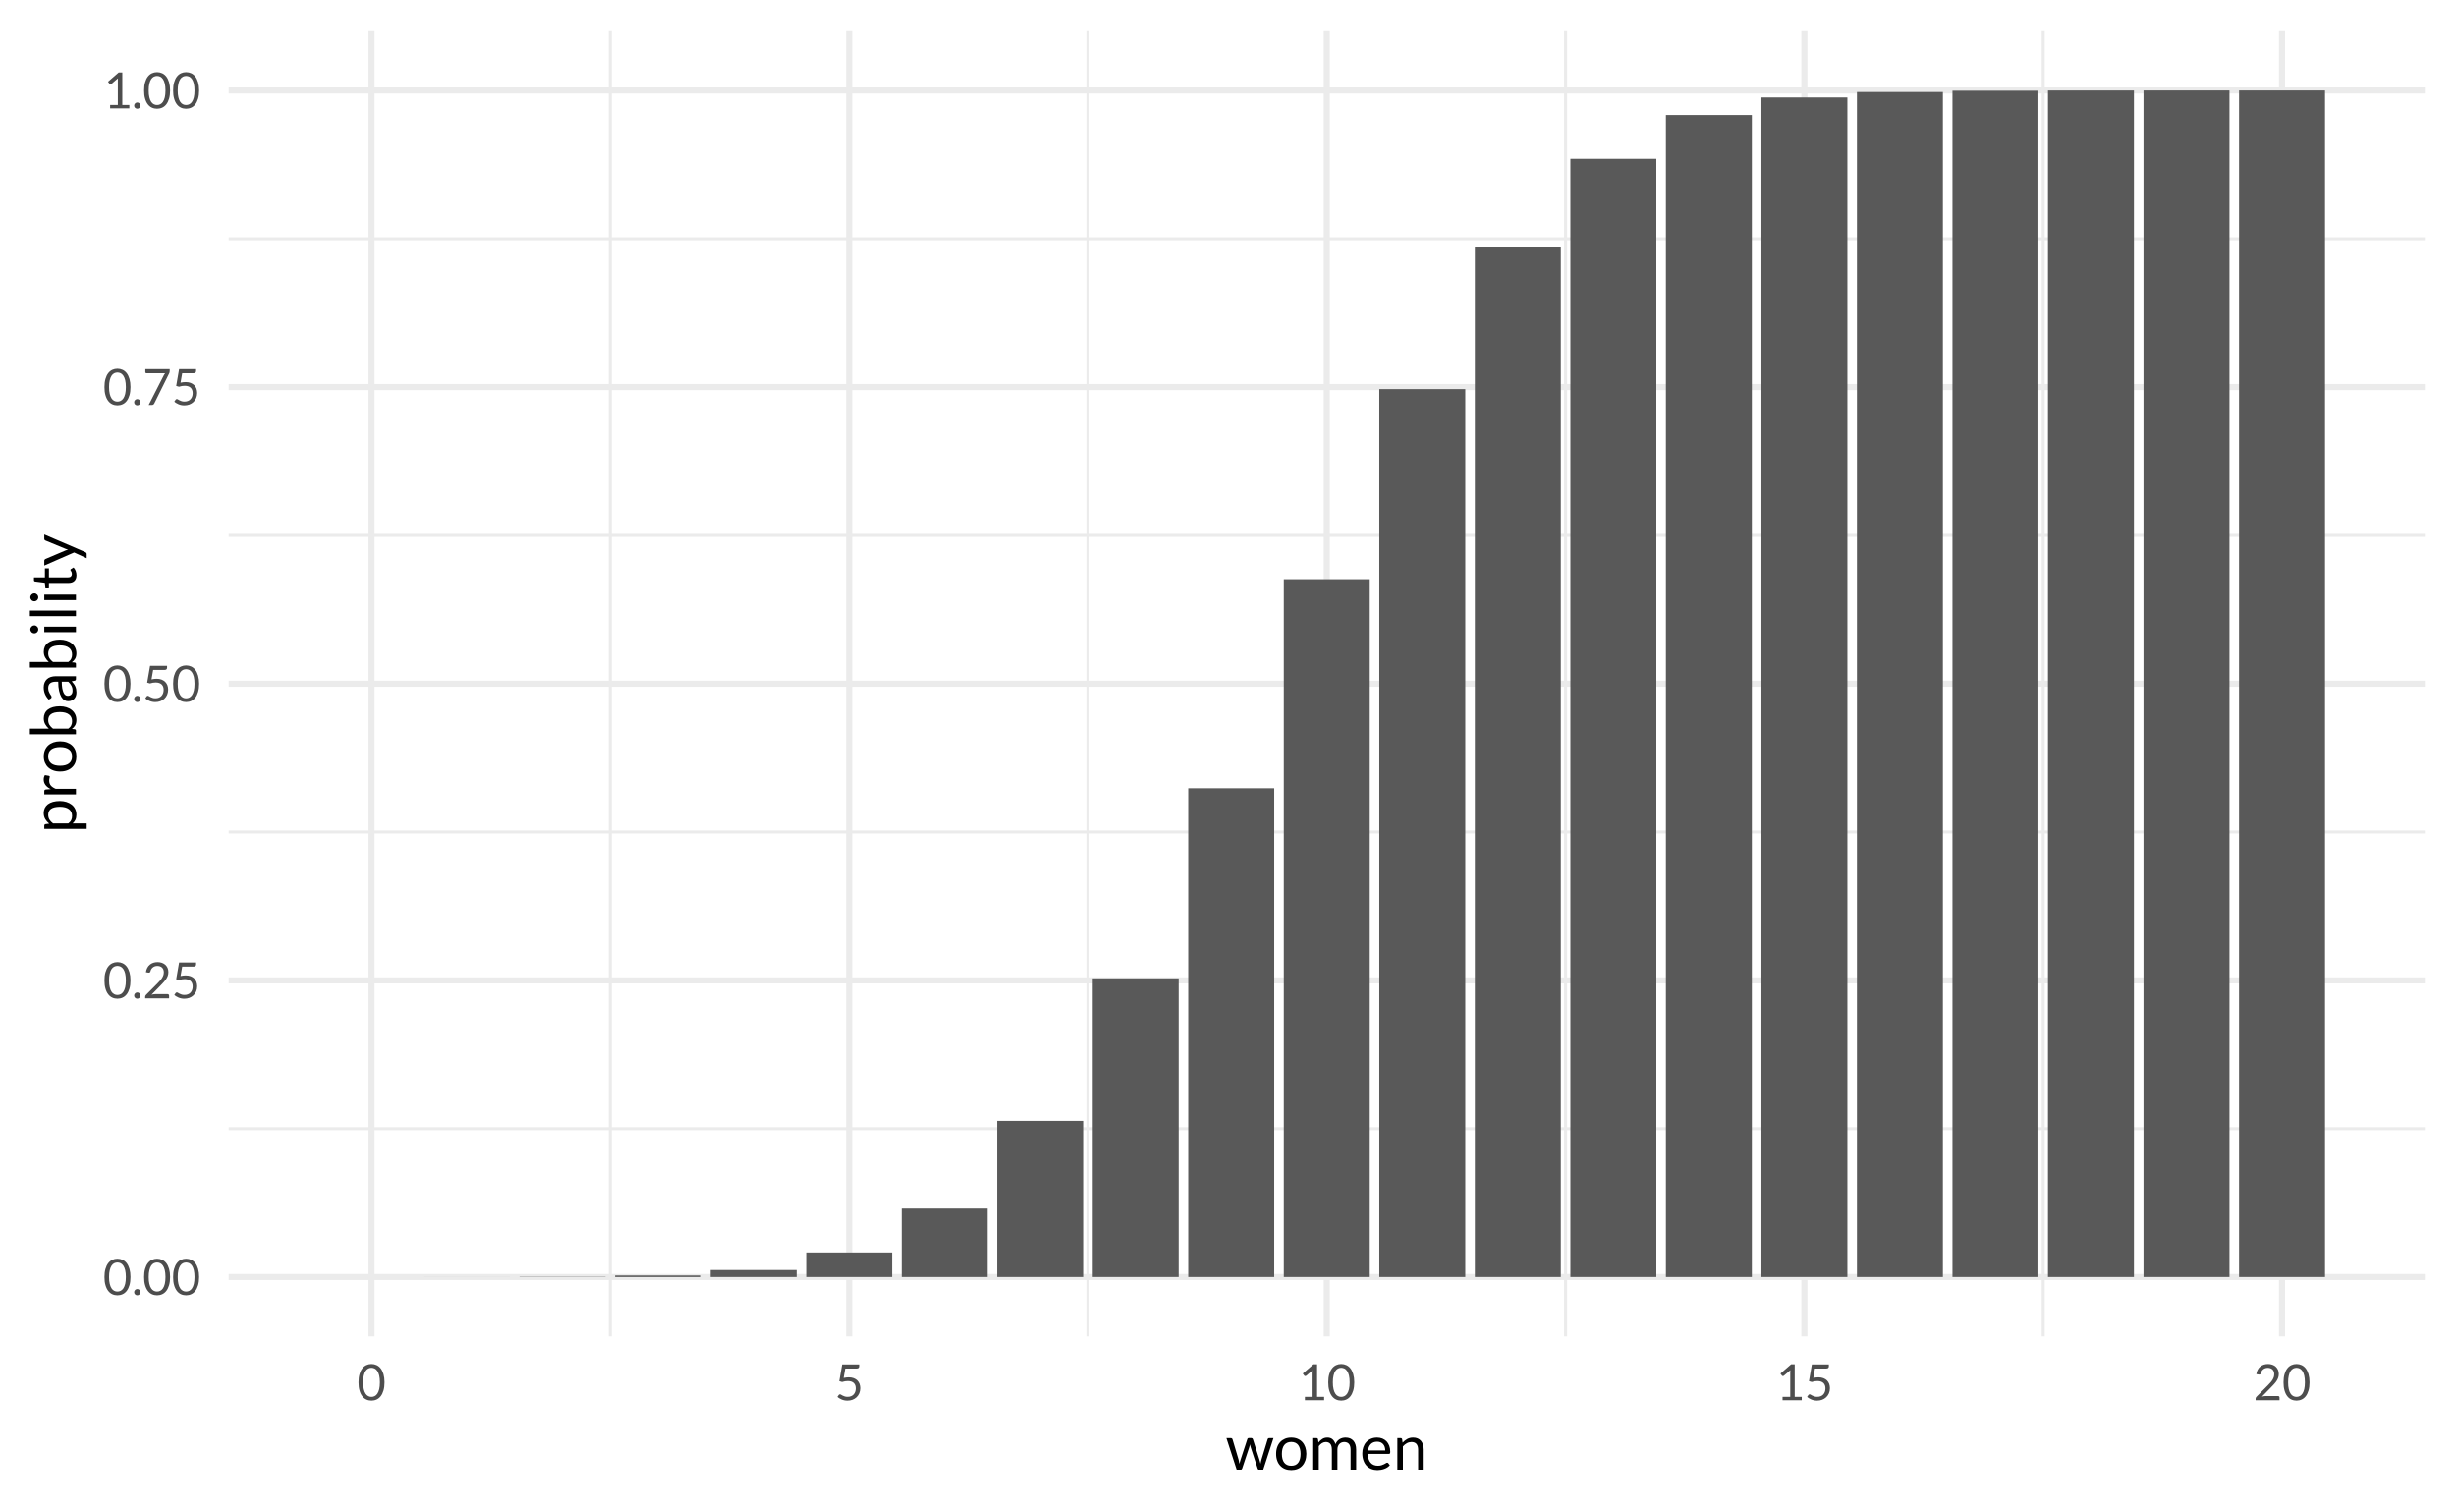 <?xml version="1.0" encoding="UTF-8"?>
<svg xmlns="http://www.w3.org/2000/svg" xmlns:xlink="http://www.w3.org/1999/xlink" width="432pt" height="266pt" viewBox="0 0 432 266" version="1.1">
<defs>
<g>
<symbol overflow="visible" id="glyph0-0">
<path style="stroke:none;" d="M 1.102 -5.02 C 1.172 -5.082 1.25 -5.141 1.336 -5.199 C 1.418 -5.254 1.508 -5.305 1.609 -5.348 C 1.707 -5.387 1.816 -5.422 1.934 -5.449 C 2.051 -5.473 2.176 -5.484 2.309 -5.488 C 2.492 -5.484 2.66 -5.457 2.812 -5.41 C 2.961 -5.355 3.09 -5.285 3.199 -5.191 C 3.309 -5.098 3.391 -4.984 3.453 -4.852 C 3.508 -4.719 3.539 -4.57 3.543 -4.406 C 3.539 -4.242 3.516 -4.102 3.477 -3.984 C 3.43 -3.867 3.375 -3.766 3.309 -3.68 C 3.242 -3.594 3.168 -3.52 3.09 -3.457 C 3.008 -3.395 2.934 -3.332 2.867 -3.277 C 2.793 -3.219 2.734 -3.164 2.684 -3.113 C 2.633 -3.055 2.602 -2.996 2.59 -2.93 L 2.516 -2.469 L 1.98 -2.469 L 1.926 -2.984 C 1.914 -3.078 1.926 -3.164 1.965 -3.242 C 2 -3.312 2.055 -3.383 2.121 -3.449 C 2.188 -3.512 2.262 -3.574 2.344 -3.633 C 2.422 -3.691 2.496 -3.754 2.57 -3.824 C 2.637 -3.891 2.695 -3.965 2.746 -4.051 C 2.789 -4.133 2.812 -4.234 2.816 -4.355 C 2.812 -4.504 2.758 -4.625 2.656 -4.711 C 2.547 -4.797 2.41 -4.84 2.242 -4.844 C 2.121 -4.84 2.02 -4.828 1.938 -4.805 C 1.855 -4.777 1.785 -4.746 1.727 -4.715 C 1.668 -4.68 1.617 -4.652 1.578 -4.629 C 1.535 -4.602 1.5 -4.586 1.469 -4.59 C 1.395 -4.586 1.34 -4.621 1.309 -4.688 Z M 1.742 -1.285 C 1.738 -1.418 1.785 -1.535 1.879 -1.633 C 1.969 -1.723 2.086 -1.77 2.227 -1.773 C 2.289 -1.77 2.348 -1.758 2.41 -1.734 C 2.465 -1.711 2.516 -1.676 2.562 -1.633 C 2.602 -1.586 2.637 -1.535 2.664 -1.477 C 2.688 -1.414 2.699 -1.348 2.703 -1.285 C 2.699 -1.215 2.688 -1.152 2.664 -1.094 C 2.637 -1.035 2.602 -0.984 2.562 -0.941 C 2.516 -0.895 2.465 -0.859 2.41 -0.836 C 2.348 -0.809 2.289 -0.797 2.227 -0.801 C 2.086 -0.797 1.969 -0.844 1.879 -0.938 C 1.785 -1.031 1.738 -1.145 1.742 -1.285 Z M 0.199 -6.305 L 4.484 -6.305 L 4.484 0 L 0.199 0 Z M 0.418 -0.238 L 4.234 -0.238 L 4.234 -6.062 L 0.418 -6.062 Z M 0.418 -0.238 "/>
</symbol>
<symbol overflow="visible" id="glyph0-1">
<path style="stroke:none;" d="M 4.84 -3.152 C 4.84 -2.598 4.777 -2.117 4.66 -1.719 C 4.539 -1.312 4.379 -0.98 4.176 -0.715 C 3.969 -0.449 3.727 -0.25 3.445 -0.125 C 3.164 0.004 2.863 0.062 2.547 0.066 C 2.223 0.062 1.922 0.004 1.645 -0.125 C 1.367 -0.25 1.125 -0.449 0.922 -0.715 C 0.715 -0.98 0.555 -1.312 0.441 -1.719 C 0.32 -2.117 0.262 -2.598 0.266 -3.152 C 0.262 -3.699 0.32 -4.176 0.441 -4.582 C 0.555 -4.988 0.715 -5.324 0.922 -5.59 C 1.125 -5.855 1.367 -6.051 1.645 -6.18 C 1.922 -6.309 2.223 -6.375 2.547 -6.375 C 2.863 -6.375 3.164 -6.309 3.445 -6.18 C 3.727 -6.051 3.969 -5.855 4.176 -5.59 C 4.379 -5.324 4.539 -4.988 4.66 -4.582 C 4.777 -4.176 4.84 -3.699 4.84 -3.152 Z M 4.027 -3.152 C 4.023 -3.629 3.984 -4.031 3.906 -4.359 C 3.824 -4.688 3.715 -4.949 3.578 -5.152 C 3.441 -5.348 3.285 -5.492 3.105 -5.582 C 2.926 -5.664 2.738 -5.707 2.547 -5.711 C 2.352 -5.707 2.164 -5.664 1.988 -5.582 C 1.805 -5.492 1.648 -5.348 1.516 -5.152 C 1.379 -4.949 1.273 -4.688 1.195 -4.359 C 1.113 -4.031 1.07 -3.629 1.074 -3.152 C 1.07 -2.668 1.113 -2.262 1.195 -1.941 C 1.273 -1.613 1.379 -1.352 1.516 -1.152 C 1.648 -0.953 1.805 -0.809 1.988 -0.723 C 2.164 -0.633 2.352 -0.59 2.547 -0.594 C 2.738 -0.59 2.926 -0.633 3.105 -0.723 C 3.285 -0.809 3.441 -0.953 3.578 -1.152 C 3.715 -1.352 3.824 -1.613 3.906 -1.941 C 3.984 -2.262 4.023 -2.668 4.027 -3.152 Z M 4.027 -3.152 "/>
</symbol>
<symbol overflow="visible" id="glyph0-2">
<path style="stroke:none;" d="M 0.387 -0.484 C 0.387 -0.559 0.398 -0.629 0.43 -0.699 C 0.453 -0.762 0.492 -0.82 0.543 -0.875 C 0.59 -0.922 0.648 -0.961 0.719 -0.992 C 0.785 -1.02 0.855 -1.035 0.934 -1.039 C 1.004 -1.035 1.078 -1.02 1.148 -0.992 C 1.215 -0.961 1.273 -0.922 1.324 -0.875 C 1.371 -0.82 1.41 -0.762 1.441 -0.699 C 1.469 -0.629 1.48 -0.559 1.484 -0.484 C 1.48 -0.402 1.469 -0.328 1.441 -0.266 C 1.41 -0.195 1.371 -0.141 1.324 -0.094 C 1.273 -0.043 1.215 -0.004 1.148 0.023 C 1.078 0.051 1.004 0.062 0.934 0.066 C 0.855 0.062 0.785 0.051 0.719 0.023 C 0.648 -0.004 0.59 -0.043 0.543 -0.094 C 0.492 -0.141 0.453 -0.195 0.43 -0.266 C 0.398 -0.328 0.387 -0.402 0.387 -0.484 Z M 0.387 -0.484 "/>
</symbol>
<symbol overflow="visible" id="glyph0-3">
<path style="stroke:none;" d="M 2.645 -6.375 C 2.906 -6.375 3.156 -6.332 3.391 -6.254 C 3.621 -6.172 3.82 -6.059 3.992 -5.91 C 4.156 -5.758 4.289 -5.574 4.391 -5.359 C 4.484 -5.141 4.535 -4.895 4.535 -4.621 C 4.535 -4.383 4.5 -4.164 4.43 -3.969 C 4.359 -3.766 4.262 -3.574 4.145 -3.395 C 4.02 -3.207 3.883 -3.031 3.727 -2.863 C 3.57 -2.688 3.402 -2.512 3.23 -2.336 L 1.57 -0.637 C 1.688 -0.668 1.805 -0.695 1.926 -0.715 C 2.047 -0.73 2.164 -0.738 2.273 -0.742 L 4.387 -0.742 C 4.469 -0.738 4.535 -0.715 4.59 -0.668 C 4.637 -0.617 4.664 -0.551 4.664 -0.477 L 4.664 0 L 0.457 0 L 0.457 -0.27 C 0.457 -0.324 0.465 -0.379 0.488 -0.438 C 0.508 -0.496 0.547 -0.551 0.598 -0.602 L 2.617 -2.633 C 2.781 -2.797 2.934 -2.961 3.074 -3.121 C 3.211 -3.273 3.328 -3.43 3.43 -3.594 C 3.523 -3.75 3.602 -3.91 3.656 -4.074 C 3.707 -4.234 3.73 -4.41 3.734 -4.598 C 3.73 -4.781 3.703 -4.941 3.645 -5.082 C 3.586 -5.219 3.504 -5.336 3.402 -5.43 C 3.297 -5.52 3.176 -5.586 3.043 -5.633 C 2.902 -5.676 2.758 -5.699 2.602 -5.703 C 2.441 -5.699 2.293 -5.676 2.16 -5.633 C 2.023 -5.582 1.902 -5.52 1.801 -5.438 C 1.691 -5.352 1.605 -5.25 1.535 -5.141 C 1.465 -5.023 1.414 -4.898 1.387 -4.762 C 1.359 -4.672 1.324 -4.609 1.281 -4.574 C 1.23 -4.535 1.168 -4.516 1.094 -4.52 C 1.078 -4.516 1.062 -4.516 1.047 -4.52 C 1.027 -4.52 1.012 -4.523 0.996 -4.527 L 0.586 -4.598 C 0.625 -4.883 0.703 -5.137 0.824 -5.359 C 0.938 -5.582 1.086 -5.77 1.27 -5.918 C 1.445 -6.066 1.652 -6.18 1.887 -6.258 C 2.121 -6.336 2.371 -6.375 2.645 -6.375 Z M 2.645 -6.375 "/>
</symbol>
<symbol overflow="visible" id="glyph0-4">
<path style="stroke:none;" d="M 4.305 -5.961 C 4.301 -5.844 4.266 -5.754 4.199 -5.684 C 4.125 -5.613 4.004 -5.578 3.84 -5.578 L 1.859 -5.578 L 1.57 -3.926 C 1.898 -3.996 2.199 -4.031 2.48 -4.031 C 2.805 -4.031 3.094 -3.98 3.348 -3.883 C 3.598 -3.785 3.809 -3.652 3.98 -3.484 C 4.148 -3.312 4.277 -3.113 4.367 -2.883 C 4.449 -2.648 4.492 -2.395 4.496 -2.125 C 4.492 -1.789 4.434 -1.488 4.32 -1.219 C 4.199 -0.945 4.039 -0.711 3.836 -0.523 C 3.629 -0.328 3.391 -0.184 3.117 -0.082 C 2.844 0.02 2.547 0.07 2.227 0.07 C 2.039 0.07 1.859 0.051 1.691 0.016 C 1.52 -0.02 1.363 -0.066 1.219 -0.129 C 1.07 -0.191 0.934 -0.262 0.809 -0.34 C 0.684 -0.418 0.57 -0.5 0.477 -0.594 L 0.711 -0.93 C 0.762 -1.004 0.836 -1.043 0.926 -1.043 C 0.98 -1.043 1.043 -1.02 1.117 -0.973 C 1.191 -0.926 1.281 -0.875 1.387 -0.82 C 1.492 -0.766 1.617 -0.715 1.762 -0.668 C 1.902 -0.621 2.07 -0.598 2.27 -0.602 C 2.488 -0.598 2.688 -0.633 2.863 -0.707 C 3.039 -0.773 3.191 -0.875 3.316 -1.008 C 3.441 -1.141 3.535 -1.297 3.602 -1.477 C 3.668 -1.656 3.703 -1.859 3.703 -2.09 C 3.703 -2.285 3.672 -2.461 3.617 -2.621 C 3.555 -2.777 3.469 -2.914 3.359 -3.027 C 3.242 -3.137 3.098 -3.223 2.926 -3.285 C 2.75 -3.344 2.551 -3.375 2.32 -3.379 C 2.16 -3.375 1.992 -3.363 1.824 -3.34 C 1.652 -3.312 1.477 -3.27 1.297 -3.211 L 0.805 -3.355 L 1.316 -6.305 L 4.305 -6.305 Z M 4.305 -5.961 "/>
</symbol>
<symbol overflow="visible" id="glyph0-5">
<path style="stroke:none;" d="M 4.77 -6.305 L 4.77 -5.953 C 4.77 -5.852 4.758 -5.77 4.734 -5.707 C 4.711 -5.641 4.688 -5.586 4.668 -5.543 L 2.059 -0.277 C 2.02 -0.199 1.969 -0.137 1.902 -0.082 C 1.832 -0.027 1.742 0 1.629 0 L 1.07 0 L 3.719 -5.199 C 3.754 -5.27 3.793 -5.34 3.832 -5.402 C 3.871 -5.465 3.914 -5.523 3.969 -5.578 L 0.676 -5.578 C 0.621 -5.578 0.578 -5.598 0.543 -5.637 C 0.5 -5.676 0.48 -5.719 0.484 -5.773 L 0.484 -6.305 Z M 4.77 -6.305 "/>
</symbol>
<symbol overflow="visible" id="glyph0-6">
<path style="stroke:none;" d="M 1.262 -0.598 L 2.617 -0.598 L 2.617 -4.898 C 2.613 -5.023 2.617 -5.152 2.633 -5.289 L 1.504 -4.324 C 1.473 -4.301 1.441 -4.281 1.414 -4.273 C 1.383 -4.258 1.355 -4.254 1.332 -4.258 C 1.285 -4.254 1.246 -4.262 1.211 -4.285 C 1.176 -4.301 1.152 -4.324 1.137 -4.355 L 0.891 -4.695 L 2.762 -6.32 L 3.402 -6.32 L 3.402 -0.598 L 4.641 -0.598 L 4.641 0 L 1.262 0 Z M 1.262 -0.598 "/>
</symbol>
<symbol overflow="visible" id="glyph1-0">
<path style="stroke:none;" d="M 1.375 -6.277 C 1.465 -6.355 1.562 -6.43 1.668 -6.5 C 1.77 -6.566 1.883 -6.629 2.012 -6.684 C 2.133 -6.734 2.27 -6.777 2.414 -6.812 C 2.559 -6.84 2.715 -6.855 2.887 -6.859 C 3.117 -6.855 3.328 -6.824 3.516 -6.762 C 3.703 -6.695 3.863 -6.602 4 -6.488 C 4.133 -6.367 4.238 -6.227 4.312 -6.062 C 4.387 -5.895 4.422 -5.707 4.426 -5.504 C 4.422 -5.301 4.395 -5.129 4.344 -4.98 C 4.285 -4.832 4.219 -4.703 4.137 -4.598 C 4.055 -4.488 3.965 -4.395 3.867 -4.32 C 3.766 -4.238 3.672 -4.164 3.586 -4.098 C 3.496 -4.023 3.418 -3.957 3.355 -3.891 C 3.289 -3.82 3.25 -3.742 3.238 -3.664 L 3.145 -3.086 L 2.477 -3.086 L 2.41 -3.73 C 2.391 -3.852 2.406 -3.961 2.457 -4.055 C 2.504 -4.148 2.57 -4.234 2.652 -4.312 C 2.734 -4.391 2.824 -4.465 2.926 -4.543 C 3.023 -4.613 3.121 -4.691 3.211 -4.777 C 3.297 -4.859 3.367 -4.957 3.43 -5.066 C 3.484 -5.172 3.516 -5.297 3.52 -5.445 C 3.516 -5.629 3.449 -5.777 3.316 -5.891 C 3.184 -5.996 3.012 -6.051 2.805 -6.055 C 2.652 -6.051 2.527 -6.035 2.426 -6.004 C 2.324 -5.969 2.234 -5.934 2.16 -5.895 C 2.086 -5.855 2.023 -5.816 1.973 -5.785 C 1.922 -5.75 1.875 -5.734 1.836 -5.738 C 1.742 -5.734 1.676 -5.777 1.633 -5.859 Z M 2.18 -1.605 C 2.18 -1.777 2.234 -1.922 2.348 -2.039 C 2.461 -2.156 2.605 -2.215 2.781 -2.215 C 2.859 -2.215 2.938 -2.199 3.012 -2.168 C 3.086 -2.137 3.148 -2.094 3.203 -2.039 C 3.254 -1.984 3.297 -1.918 3.332 -1.844 C 3.359 -1.77 3.375 -1.691 3.379 -1.605 C 3.375 -1.52 3.359 -1.438 3.332 -1.367 C 3.297 -1.289 3.254 -1.227 3.203 -1.176 C 3.148 -1.117 3.086 -1.074 3.012 -1.047 C 2.938 -1.012 2.859 -0.996 2.781 -1 C 2.605 -0.996 2.461 -1.055 2.348 -1.172 C 2.234 -1.289 2.18 -1.434 2.18 -1.605 Z M 0.246 -7.883 L 5.605 -7.883 L 5.605 0 L 0.246 0 Z M 0.523 -0.297 L 5.289 -0.297 L 5.289 -7.578 L 0.523 -7.578 Z M 0.523 -0.297 "/>
</symbol>
<symbol overflow="visible" id="glyph1-1">
<path style="stroke:none;" d="M 0.078 -5.57 L 0.848 -5.57 C 0.926 -5.566 0.992 -5.547 1.043 -5.508 C 1.094 -5.469 1.129 -5.422 1.148 -5.367 L 2.215 -1.781 C 2.246 -1.648 2.273 -1.52 2.297 -1.398 C 2.32 -1.273 2.34 -1.148 2.363 -1.027 C 2.391 -1.148 2.426 -1.273 2.465 -1.398 C 2.5 -1.52 2.539 -1.648 2.578 -1.781 L 3.758 -5.391 C 3.773 -5.445 3.805 -5.488 3.852 -5.527 C 3.895 -5.559 3.953 -5.578 4.027 -5.582 L 4.449 -5.582 C 4.52 -5.578 4.582 -5.559 4.629 -5.527 C 4.676 -5.488 4.707 -5.445 4.73 -5.391 L 5.879 -1.781 C 5.918 -1.652 5.957 -1.523 5.988 -1.402 C 6.02 -1.273 6.047 -1.152 6.078 -1.035 C 6.094 -1.152 6.117 -1.277 6.148 -1.414 C 6.172 -1.543 6.203 -1.668 6.242 -1.781 L 7.332 -5.367 C 7.348 -5.426 7.383 -5.473 7.434 -5.512 C 7.484 -5.547 7.547 -5.566 7.617 -5.57 L 8.355 -5.57 L 6.551 0 L 5.773 0 C 5.676 0 5.613 -0.062 5.578 -0.188 L 4.344 -3.965 C 4.312 -4.047 4.289 -4.133 4.273 -4.223 C 4.25 -4.305 4.234 -4.391 4.219 -4.477 C 4.199 -4.391 4.18 -4.305 4.164 -4.219 C 4.145 -4.129 4.121 -4.043 4.094 -3.961 L 2.844 -0.188 C 2.797 -0.062 2.723 0 2.617 0 L 1.883 0 Z M 0.078 -5.57 "/>
</symbol>
<symbol overflow="visible" id="glyph1-2">
<path style="stroke:none;" d="M 3.059 -5.66 C 3.465 -5.66 3.832 -5.59 4.16 -5.457 C 4.488 -5.316 4.766 -5.125 4.996 -4.879 C 5.223 -4.625 5.398 -4.324 5.523 -3.973 C 5.645 -3.617 5.707 -3.223 5.711 -2.789 C 5.707 -2.348 5.645 -1.949 5.523 -1.602 C 5.398 -1.246 5.223 -0.945 4.996 -0.699 C 4.766 -0.445 4.488 -0.254 4.16 -0.121 C 3.832 0.012 3.465 0.074 3.059 0.078 C 2.652 0.074 2.285 0.012 1.957 -0.121 C 1.629 -0.254 1.348 -0.445 1.117 -0.699 C 0.883 -0.945 0.703 -1.246 0.582 -1.602 C 0.453 -1.949 0.391 -2.348 0.395 -2.789 C 0.391 -3.223 0.453 -3.617 0.582 -3.973 C 0.703 -4.324 0.883 -4.625 1.117 -4.879 C 1.348 -5.125 1.629 -5.316 1.957 -5.457 C 2.285 -5.59 2.652 -5.66 3.059 -5.66 Z M 3.059 -0.688 C 3.605 -0.684 4.016 -0.867 4.289 -1.238 C 4.559 -1.605 4.691 -2.121 4.695 -2.781 C 4.691 -3.441 4.559 -3.957 4.289 -4.332 C 4.016 -4.699 3.605 -4.887 3.059 -4.891 C 2.777 -4.887 2.535 -4.84 2.332 -4.746 C 2.125 -4.648 1.953 -4.508 1.816 -4.332 C 1.68 -4.152 1.574 -3.934 1.508 -3.672 C 1.438 -3.406 1.406 -3.109 1.406 -2.781 C 1.406 -2.449 1.438 -2.156 1.508 -1.898 C 1.574 -1.637 1.68 -1.414 1.816 -1.238 C 1.953 -1.059 2.125 -0.922 2.332 -0.828 C 2.535 -0.73 2.777 -0.684 3.059 -0.688 Z M 3.059 -0.688 "/>
</symbol>
<symbol overflow="visible" id="glyph1-3">
<path style="stroke:none;" d="M 0.805 0 L 0.805 -5.57 L 1.387 -5.57 C 1.523 -5.566 1.609 -5.5 1.648 -5.367 L 1.723 -4.797 C 1.926 -5.047 2.152 -5.254 2.41 -5.418 C 2.66 -5.578 2.957 -5.66 3.301 -5.66 C 3.676 -5.66 3.98 -5.555 4.215 -5.344 C 4.445 -5.133 4.613 -4.852 4.719 -4.5 C 4.793 -4.699 4.895 -4.871 5.023 -5.02 C 5.148 -5.164 5.293 -5.285 5.449 -5.383 C 5.605 -5.477 5.773 -5.547 5.953 -5.594 C 6.129 -5.637 6.309 -5.66 6.496 -5.66 C 6.785 -5.66 7.047 -5.613 7.277 -5.52 C 7.504 -5.426 7.695 -5.289 7.859 -5.109 C 8.016 -4.93 8.141 -4.707 8.227 -4.445 C 8.312 -4.184 8.355 -3.883 8.355 -3.547 L 8.355 0 L 7.375 0 L 7.375 -3.547 C 7.371 -3.98 7.277 -4.312 7.09 -4.539 C 6.898 -4.762 6.621 -4.875 6.258 -4.879 C 6.094 -4.875 5.938 -4.848 5.797 -4.793 C 5.648 -4.734 5.523 -4.648 5.418 -4.543 C 5.305 -4.43 5.219 -4.293 5.156 -4.129 C 5.09 -3.961 5.055 -3.766 5.059 -3.547 L 5.059 0 L 4.082 0 L 4.082 -3.547 C 4.078 -3.992 3.988 -4.328 3.812 -4.547 C 3.629 -4.766 3.367 -4.875 3.023 -4.879 C 2.781 -4.875 2.555 -4.809 2.348 -4.684 C 2.141 -4.551 1.953 -4.375 1.781 -4.152 L 1.781 0 Z M 0.805 0 "/>
</symbol>
<symbol overflow="visible" id="glyph1-4">
<path style="stroke:none;" d="M 3.008 -5.66 C 3.336 -5.66 3.645 -5.602 3.93 -5.492 C 4.211 -5.375 4.457 -5.215 4.664 -5.008 C 4.867 -4.793 5.027 -4.531 5.145 -4.227 C 5.262 -3.914 5.32 -3.562 5.32 -3.168 C 5.32 -3.012 5.301 -2.91 5.27 -2.859 C 5.23 -2.805 5.168 -2.777 5.082 -2.781 L 1.375 -2.781 C 1.379 -2.426 1.426 -2.121 1.516 -1.863 C 1.602 -1.602 1.723 -1.383 1.879 -1.211 C 2.031 -1.035 2.215 -0.906 2.43 -0.82 C 2.641 -0.734 2.879 -0.691 3.145 -0.691 C 3.391 -0.691 3.602 -0.719 3.781 -0.777 C 3.953 -0.832 4.105 -0.895 4.238 -0.961 C 4.363 -1.027 4.473 -1.086 4.562 -1.145 C 4.645 -1.199 4.719 -1.23 4.785 -1.23 C 4.863 -1.23 4.926 -1.199 4.973 -1.137 L 5.246 -0.781 C 5.121 -0.633 4.977 -0.508 4.812 -0.398 C 4.641 -0.289 4.461 -0.199 4.27 -0.133 C 4.074 -0.059 3.875 -0.008 3.672 0.023 C 3.465 0.059 3.262 0.074 3.062 0.078 C 2.676 0.074 2.32 0.012 1.996 -0.117 C 1.672 -0.246 1.391 -0.434 1.156 -0.688 C 0.918 -0.938 0.734 -1.25 0.605 -1.621 C 0.469 -1.992 0.402 -2.418 0.406 -2.898 C 0.402 -3.285 0.465 -3.648 0.586 -3.984 C 0.703 -4.32 0.871 -4.613 1.098 -4.863 C 1.316 -5.109 1.59 -5.301 1.918 -5.445 C 2.238 -5.586 2.602 -5.66 3.008 -5.66 Z M 3.031 -4.938 C 2.555 -4.934 2.184 -4.797 1.914 -4.527 C 1.641 -4.254 1.473 -3.875 1.406 -3.395 L 4.438 -3.395 C 4.434 -3.617 4.402 -3.824 4.344 -4.016 C 4.277 -4.203 4.188 -4.367 4.066 -4.508 C 3.945 -4.641 3.797 -4.746 3.625 -4.824 C 3.449 -4.895 3.25 -4.934 3.031 -4.938 Z M 3.031 -4.938 "/>
</symbol>
<symbol overflow="visible" id="glyph1-5">
<path style="stroke:none;" d="M 0.805 0 L 0.805 -5.57 L 1.387 -5.57 C 1.523 -5.566 1.609 -5.5 1.648 -5.367 L 1.727 -4.762 C 1.965 -5.027 2.234 -5.242 2.539 -5.41 C 2.836 -5.574 3.184 -5.66 3.574 -5.66 C 3.879 -5.66 4.145 -5.609 4.379 -5.508 C 4.609 -5.406 4.805 -5.262 4.965 -5.078 C 5.117 -4.891 5.238 -4.668 5.32 -4.41 C 5.398 -4.148 5.438 -3.859 5.441 -3.547 L 5.441 0 L 4.461 0 L 4.461 -3.547 C 4.457 -3.965 4.363 -4.293 4.172 -4.527 C 3.977 -4.758 3.68 -4.875 3.289 -4.879 C 2.996 -4.875 2.727 -4.805 2.477 -4.668 C 2.223 -4.527 1.992 -4.34 1.781 -4.102 L 1.781 0 Z M 0.805 0 "/>
</symbol>
<symbol overflow="visible" id="glyph2-0">
<path style="stroke:none;" d="M -6.277 -1.375 C -6.355 -1.465 -6.43 -1.562 -6.5 -1.668 C -6.566 -1.77 -6.629 -1.883 -6.684 -2.012 C -6.734 -2.133 -6.777 -2.27 -6.812 -2.414 C -6.84 -2.559 -6.855 -2.715 -6.859 -2.887 C -6.855 -3.117 -6.824 -3.328 -6.762 -3.516 C -6.695 -3.703 -6.602 -3.863 -6.488 -4 C -6.367 -4.133 -6.227 -4.238 -6.062 -4.312 C -5.895 -4.387 -5.707 -4.422 -5.504 -4.426 C -5.301 -4.422 -5.129 -4.395 -4.98 -4.344 C -4.832 -4.285 -4.703 -4.219 -4.598 -4.137 C -4.488 -4.055 -4.395 -3.965 -4.32 -3.867 C -4.238 -3.766 -4.164 -3.672 -4.098 -3.586 C -4.023 -3.496 -3.957 -3.418 -3.891 -3.355 C -3.82 -3.289 -3.742 -3.25 -3.664 -3.238 L -3.086 -3.145 L -3.086 -2.477 L -3.73 -2.41 C -3.852 -2.391 -3.961 -2.406 -4.055 -2.457 C -4.148 -2.504 -4.234 -2.57 -4.312 -2.652 C -4.391 -2.734 -4.465 -2.824 -4.543 -2.926 C -4.613 -3.023 -4.691 -3.121 -4.777 -3.211 C -4.859 -3.297 -4.957 -3.367 -5.066 -3.43 C -5.172 -3.484 -5.297 -3.516 -5.445 -3.52 C -5.629 -3.516 -5.777 -3.449 -5.891 -3.316 C -5.996 -3.184 -6.051 -3.012 -6.055 -2.805 C -6.051 -2.652 -6.035 -2.527 -6.004 -2.426 C -5.969 -2.324 -5.934 -2.234 -5.895 -2.16 C -5.855 -2.086 -5.816 -2.023 -5.785 -1.973 C -5.75 -1.922 -5.734 -1.875 -5.738 -1.836 C -5.734 -1.742 -5.777 -1.676 -5.859 -1.633 Z M -1.605 -2.18 C -1.777 -2.18 -1.922 -2.234 -2.039 -2.348 C -2.156 -2.461 -2.215 -2.605 -2.215 -2.781 C -2.215 -2.859 -2.199 -2.938 -2.168 -3.012 C -2.137 -3.086 -2.094 -3.148 -2.039 -3.203 C -1.984 -3.254 -1.918 -3.297 -1.844 -3.332 C -1.77 -3.359 -1.691 -3.375 -1.605 -3.379 C -1.52 -3.375 -1.438 -3.359 -1.367 -3.332 C -1.289 -3.297 -1.227 -3.254 -1.176 -3.203 C -1.117 -3.148 -1.074 -3.086 -1.047 -3.012 C -1.012 -2.938 -0.996 -2.859 -1 -2.781 C -0.996 -2.605 -1.055 -2.461 -1.172 -2.348 C -1.289 -2.234 -1.434 -2.18 -1.605 -2.18 Z M -7.883 -0.246 L -7.883 -5.605 L 0 -5.605 L 0 -0.246 Z M -0.297 -0.523 L -0.297 -5.289 L -7.578 -5.289 L -7.578 -0.523 Z M -0.297 -0.523 "/>
</symbol>
<symbol overflow="visible" id="glyph2-1">
<path style="stroke:none;" d="M 1.887 -0.805 L -5.57 -0.805 L -5.57 -1.387 C -5.566 -1.523 -5.5 -1.609 -5.367 -1.648 L -4.707 -1.734 C -4.992 -1.969 -5.227 -2.238 -5.406 -2.547 C -5.582 -2.852 -5.672 -3.207 -5.672 -3.609 C -5.672 -3.926 -5.609 -4.215 -5.484 -4.477 C -5.359 -4.734 -5.176 -4.953 -4.941 -5.141 C -4.699 -5.32 -4.402 -5.465 -4.047 -5.566 C -3.691 -5.664 -3.281 -5.711 -2.82 -5.715 C -2.406 -5.711 -2.027 -5.656 -1.676 -5.547 C -1.32 -5.434 -1.012 -5.277 -0.754 -5.074 C -0.492 -4.871 -0.289 -4.617 -0.145 -4.32 C 0.004 -4.016 0.074 -3.68 0.078 -3.312 C 0.074 -2.961 0.02 -2.668 -0.094 -2.426 C -0.207 -2.184 -0.367 -1.969 -0.578 -1.781 L 1.887 -1.781 Z M -4.879 -3.285 C -4.875 -2.961 -4.801 -2.68 -4.656 -2.445 C -4.508 -2.203 -4.301 -1.984 -4.035 -1.781 L -1.344 -1.781 C -1.098 -1.961 -0.93 -2.156 -0.832 -2.371 C -0.73 -2.586 -0.68 -2.824 -0.684 -3.09 C -0.68 -3.605 -0.863 -4.004 -1.238 -4.285 C -1.605 -4.559 -2.133 -4.699 -2.82 -4.703 C -3.18 -4.699 -3.492 -4.668 -3.758 -4.605 C -4.016 -4.543 -4.23 -4.449 -4.398 -4.328 C -4.562 -4.207 -4.684 -4.059 -4.762 -3.883 C -4.836 -3.703 -4.875 -3.504 -4.879 -3.285 Z M -4.879 -3.285 "/>
</symbol>
<symbol overflow="visible" id="glyph2-2">
<path style="stroke:none;" d="M 0 -0.805 L -5.57 -0.805 L -5.57 -1.363 C -5.566 -1.469 -5.547 -1.543 -5.508 -1.582 C -5.469 -1.621 -5.398 -1.648 -5.301 -1.668 L -4.434 -1.734 C -4.82 -1.922 -5.125 -2.156 -5.344 -2.438 C -5.562 -2.719 -5.672 -3.047 -5.672 -3.426 C -5.672 -3.578 -5.652 -3.719 -5.617 -3.844 C -5.582 -3.969 -5.535 -4.082 -5.473 -4.191 L -4.742 -4.066 C -4.645 -4.039 -4.598 -3.98 -4.602 -3.895 C -4.598 -3.84 -4.617 -3.762 -4.652 -3.656 C -4.688 -3.547 -4.703 -3.398 -4.707 -3.211 C -4.703 -2.867 -4.605 -2.582 -4.41 -2.355 C -4.211 -2.125 -3.922 -1.934 -3.547 -1.781 L 0 -1.781 Z M 0 -0.805 "/>
</symbol>
<symbol overflow="visible" id="glyph2-3">
<path style="stroke:none;" d="M -5.66 -3.059 C -5.66 -3.465 -5.59 -3.832 -5.457 -4.16 C -5.316 -4.488 -5.125 -4.766 -4.879 -4.996 C -4.625 -5.223 -4.324 -5.398 -3.973 -5.523 C -3.617 -5.645 -3.223 -5.707 -2.789 -5.711 C -2.348 -5.707 -1.949 -5.645 -1.602 -5.523 C -1.246 -5.398 -0.945 -5.223 -0.699 -4.996 C -0.445 -4.766 -0.254 -4.488 -0.121 -4.16 C 0.012 -3.832 0.074 -3.465 0.078 -3.059 C 0.074 -2.652 0.012 -2.285 -0.121 -1.957 C -0.254 -1.629 -0.445 -1.348 -0.699 -1.117 C -0.945 -0.883 -1.246 -0.703 -1.602 -0.582 C -1.949 -0.453 -2.348 -0.391 -2.789 -0.395 C -3.223 -0.391 -3.617 -0.453 -3.973 -0.582 C -4.324 -0.703 -4.625 -0.883 -4.879 -1.117 C -5.125 -1.348 -5.316 -1.629 -5.457 -1.957 C -5.59 -2.285 -5.66 -2.652 -5.66 -3.059 Z M -0.688 -3.059 C -0.684 -3.605 -0.867 -4.016 -1.238 -4.289 C -1.605 -4.559 -2.121 -4.691 -2.781 -4.695 C -3.441 -4.691 -3.957 -4.559 -4.332 -4.289 C -4.699 -4.016 -4.887 -3.605 -4.891 -3.059 C -4.887 -2.777 -4.84 -2.535 -4.746 -2.332 C -4.648 -2.125 -4.508 -1.953 -4.332 -1.816 C -4.152 -1.68 -3.934 -1.574 -3.672 -1.508 C -3.406 -1.438 -3.109 -1.406 -2.781 -1.406 C -2.449 -1.406 -2.156 -1.438 -1.898 -1.508 C -1.637 -1.574 -1.414 -1.68 -1.238 -1.816 C -1.059 -1.953 -0.922 -2.125 -0.828 -2.332 C -0.73 -2.535 -0.684 -2.777 -0.688 -3.059 Z M -0.688 -3.059 "/>
</symbol>
<symbol overflow="visible" id="glyph2-4">
<path style="stroke:none;" d="M 0 -0.836 L -8.102 -0.836 L -8.102 -1.82 L -4.77 -1.82 C -5.035 -2.051 -5.25 -2.316 -5.414 -2.613 C -5.578 -2.91 -5.66 -3.25 -5.66 -3.641 C -5.66 -3.961 -5.598 -4.254 -5.477 -4.516 C -5.355 -4.773 -5.176 -4.996 -4.934 -5.18 C -4.691 -5.363 -4.395 -5.504 -4.043 -5.605 C -3.691 -5.703 -3.281 -5.754 -2.82 -5.754 C -2.406 -5.754 -2.027 -5.695 -1.676 -5.586 C -1.32 -5.473 -1.012 -5.316 -0.754 -5.109 C -0.492 -4.902 -0.289 -4.648 -0.145 -4.352 C 0.004 -4.051 0.074 -3.715 0.078 -3.344 C 0.074 -2.98 0.008 -2.676 -0.129 -2.426 C -0.27 -2.176 -0.465 -1.957 -0.715 -1.77 L -0.211 -1.723 C -0.07 -1.691 0 -1.605 0 -1.469 Z M -4.879 -3.32 C -4.875 -3 -4.801 -2.719 -4.656 -2.48 C -4.508 -2.238 -4.301 -2.02 -4.035 -1.82 L -1.344 -1.82 C -1.098 -1.996 -0.93 -2.191 -0.832 -2.406 C -0.73 -2.617 -0.68 -2.855 -0.684 -3.125 C -0.68 -3.641 -0.863 -4.043 -1.238 -4.324 C -1.605 -4.602 -2.133 -4.738 -2.82 -4.742 C -3.18 -4.738 -3.492 -4.707 -3.758 -4.645 C -4.016 -4.578 -4.23 -4.484 -4.398 -4.363 C -4.562 -4.242 -4.684 -4.094 -4.762 -3.918 C -4.836 -3.742 -4.875 -3.543 -4.879 -3.32 Z M -4.879 -3.32 "/>
</symbol>
<symbol overflow="visible" id="glyph2-5">
<path style="stroke:none;" d="M 0 -4.895 L 0 -4.461 C 0 -4.359 -0.012 -4.281 -0.043 -4.227 C -0.07 -4.164 -0.133 -4.129 -0.23 -4.113 L -0.746 -4.004 C -0.613 -3.855 -0.496 -3.715 -0.395 -3.574 C -0.285 -3.434 -0.199 -3.285 -0.129 -3.133 C -0.059 -2.977 -0.008 -2.812 0.031 -2.641 C 0.066 -2.465 0.086 -2.273 0.09 -2.062 C 0.086 -1.844 0.059 -1.641 0 -1.453 C -0.062 -1.266 -0.152 -1.102 -0.273 -0.961 C -0.395 -0.82 -0.547 -0.707 -0.734 -0.629 C -0.918 -0.543 -1.141 -0.504 -1.398 -0.508 C -1.613 -0.504 -1.824 -0.562 -2.031 -0.688 C -2.234 -0.805 -2.418 -1 -2.578 -1.27 C -2.734 -1.539 -2.863 -1.895 -2.965 -2.332 C -3.066 -2.77 -3.117 -3.301 -3.117 -3.934 L -3.555 -3.934 C -3.988 -3.93 -4.316 -3.84 -4.543 -3.656 C -4.762 -3.469 -4.875 -3.191 -4.879 -2.832 C -4.875 -2.59 -4.844 -2.391 -4.785 -2.23 C -4.723 -2.062 -4.656 -1.922 -4.582 -1.805 C -4.508 -1.688 -4.438 -1.586 -4.379 -1.5 C -4.316 -1.414 -4.289 -1.328 -4.289 -1.242 C -4.289 -1.176 -4.305 -1.117 -4.34 -1.07 C -4.375 -1.02 -4.418 -0.98 -4.473 -0.953 L -4.785 -0.777 C -5.078 -1.082 -5.301 -1.414 -5.449 -1.77 C -5.598 -2.125 -5.672 -2.52 -5.672 -2.953 C -5.672 -3.266 -5.617 -3.543 -5.516 -3.785 C -5.41 -4.027 -5.27 -4.23 -5.086 -4.395 C -4.902 -4.559 -4.68 -4.68 -4.422 -4.766 C -4.16 -4.848 -3.875 -4.891 -3.562 -4.895 Z M -0.598 -2.355 C -0.598 -2.527 -0.613 -2.684 -0.648 -2.828 C -0.684 -2.969 -0.734 -3.102 -0.801 -3.23 C -0.863 -3.355 -0.941 -3.477 -1.035 -3.594 C -1.125 -3.703 -1.23 -3.816 -1.348 -3.934 L -2.496 -3.934 C -2.496 -3.48 -2.465 -3.098 -2.41 -2.781 C -2.348 -2.465 -2.273 -2.207 -2.188 -2.012 C -2.094 -1.809 -1.984 -1.664 -1.859 -1.578 C -1.73 -1.484 -1.594 -1.441 -1.441 -1.445 C -1.293 -1.441 -1.164 -1.465 -1.059 -1.516 C -0.949 -1.562 -0.863 -1.629 -0.797 -1.711 C -0.727 -1.789 -0.676 -1.883 -0.645 -1.996 C -0.613 -2.102 -0.598 -2.223 -0.598 -2.355 Z M -0.598 -2.355 "/>
</symbol>
<symbol overflow="visible" id="glyph2-6">
<path style="stroke:none;" d="M -5.57 -1.891 L 0 -1.891 L 0 -0.914 L -5.57 -0.914 Z M -7.32 -2.113 C -7.219 -2.109 -7.129 -2.09 -7.051 -2.055 C -6.965 -2.012 -6.895 -1.961 -6.832 -1.898 C -6.77 -1.836 -6.719 -1.762 -6.684 -1.676 C -6.645 -1.59 -6.625 -1.5 -6.629 -1.406 C -6.625 -1.312 -6.645 -1.223 -6.684 -1.141 C -6.719 -1.055 -6.77 -0.98 -6.832 -0.918 C -6.895 -0.852 -6.965 -0.801 -7.051 -0.77 C -7.129 -0.73 -7.219 -0.715 -7.32 -0.715 C -7.414 -0.715 -7.508 -0.73 -7.594 -0.77 C -7.68 -0.801 -7.754 -0.852 -7.816 -0.918 C -7.879 -0.98 -7.93 -1.055 -7.969 -1.141 C -8.004 -1.223 -8.02 -1.312 -8.023 -1.406 C -8.02 -1.5 -8.004 -1.59 -7.969 -1.676 C -7.93 -1.762 -7.879 -1.836 -7.816 -1.898 C -7.754 -1.961 -7.68 -2.012 -7.594 -2.055 C -7.508 -2.09 -7.414 -2.109 -7.32 -2.113 Z M -7.32 -2.113 "/>
</symbol>
<symbol overflow="visible" id="glyph2-7">
<path style="stroke:none;" d="M -8.102 -1.891 L 0 -1.891 L 0 -0.914 L -8.102 -0.914 Z M -8.102 -1.891 "/>
</symbol>
<symbol overflow="visible" id="glyph2-8">
<path style="stroke:none;" d="M 0.09 -2.492 C 0.086 -2.047 -0.031 -1.711 -0.277 -1.477 C -0.52 -1.238 -0.875 -1.117 -1.344 -1.121 L -4.754 -1.121 L -4.754 -0.449 C -4.75 -0.391 -4.77 -0.34 -4.805 -0.301 C -4.836 -0.258 -4.887 -0.238 -4.965 -0.242 L -5.355 -0.242 L -5.473 -1.156 L -7.195 -1.379 C -7.25 -1.383 -7.293 -1.406 -7.328 -1.449 C -7.363 -1.488 -7.383 -1.543 -7.383 -1.605 L -7.383 -2.102 L -5.461 -2.102 L -5.461 -3.695 L -4.754 -3.695 L -4.754 -2.102 L -1.406 -2.102 C -1.172 -2.098 -0.996 -2.152 -0.883 -2.27 C -0.77 -2.379 -0.715 -2.527 -0.715 -2.711 C -0.715 -2.812 -0.727 -2.902 -0.754 -2.977 C -0.781 -3.051 -0.812 -3.113 -0.848 -3.172 C -0.879 -3.227 -0.91 -3.273 -0.938 -3.312 C -0.965 -3.348 -0.977 -3.383 -0.98 -3.414 C -0.977 -3.465 -0.945 -3.512 -0.887 -3.555 L -0.418 -3.84 C -0.254 -3.668 -0.129 -3.465 -0.043 -3.227 C 0.047 -2.988 0.086 -2.742 0.09 -2.492 Z M 0.09 -2.492 "/>
</symbol>
<symbol overflow="visible" id="glyph2-9">
<path style="stroke:none;" d="M 1.645 -2.438 C 1.715 -2.402 1.773 -2.359 1.82 -2.312 C 1.863 -2.262 1.887 -2.188 1.887 -2.086 L 1.887 -1.359 L -0.324 -2.375 L -5.57 -0.078 L -5.57 -0.926 C -5.566 -1.008 -5.547 -1.07 -5.508 -1.121 C -5.465 -1.168 -5.418 -1.203 -5.367 -1.227 L -1.859 -2.719 C -1.773 -2.75 -1.695 -2.777 -1.617 -2.801 C -1.535 -2.824 -1.453 -2.844 -1.371 -2.867 C -1.453 -2.887 -1.535 -2.914 -1.617 -2.941 C -1.695 -2.965 -1.777 -2.992 -1.863 -3.031 L -5.367 -4.477 C -5.426 -4.5 -5.473 -4.535 -5.512 -4.59 C -5.547 -4.637 -5.566 -4.695 -5.57 -4.762 L -5.57 -5.543 Z M 1.645 -2.438 "/>
</symbol>
</g>
<clipPath id="clip1">
  <path d="M 40.219 198 L 426.523 198 L 426.523 199 L 40.219 199 Z M 40.219 198 "/>
</clipPath>
<clipPath id="clip2">
  <path d="M 40.219 146 L 426.523 146 L 426.523 147 L 40.219 147 Z M 40.219 146 "/>
</clipPath>
<clipPath id="clip3">
  <path d="M 40.219 93 L 426.523 93 L 426.523 95 L 40.219 95 Z M 40.219 93 "/>
</clipPath>
<clipPath id="clip4">
  <path d="M 40.219 41 L 426.523 41 L 426.523 43 L 40.219 43 Z M 40.219 41 "/>
</clipPath>
<clipPath id="clip5">
  <path d="M 107 5.48 L 108 5.48 L 108 235.051 L 107 235.051 Z M 107 5.48 "/>
</clipPath>
<clipPath id="clip6">
  <path d="M 191 5.48 L 192 5.48 L 192 235.051 L 191 235.051 Z M 191 5.48 "/>
</clipPath>
<clipPath id="clip7">
  <path d="M 275 5.48 L 276 5.48 L 276 235.051 L 275 235.051 Z M 275 5.48 "/>
</clipPath>
<clipPath id="clip8">
  <path d="M 359 5.48 L 360 5.48 L 360 235.051 L 359 235.051 Z M 359 5.48 "/>
</clipPath>
<clipPath id="clip9">
  <path d="M 40.219 224 L 426.523 224 L 426.523 226 L 40.219 226 Z M 40.219 224 "/>
</clipPath>
<clipPath id="clip10">
  <path d="M 40.219 171 L 426.523 171 L 426.523 173 L 40.219 173 Z M 40.219 171 "/>
</clipPath>
<clipPath id="clip11">
  <path d="M 40.219 119 L 426.523 119 L 426.523 121 L 40.219 121 Z M 40.219 119 "/>
</clipPath>
<clipPath id="clip12">
  <path d="M 40.219 67 L 426.523 67 L 426.523 69 L 40.219 69 Z M 40.219 67 "/>
</clipPath>
<clipPath id="clip13">
  <path d="M 40.219 15 L 426.523 15 L 426.523 17 L 40.219 17 Z M 40.219 15 "/>
</clipPath>
<clipPath id="clip14">
  <path d="M 64 5.48 L 66 5.48 L 66 235.051 L 64 235.051 Z M 64 5.48 "/>
</clipPath>
<clipPath id="clip15">
  <path d="M 148 5.48 L 150 5.48 L 150 235.051 L 148 235.051 Z M 148 5.48 "/>
</clipPath>
<clipPath id="clip16">
  <path d="M 232 5.48 L 234 5.48 L 234 235.051 L 232 235.051 Z M 232 5.48 "/>
</clipPath>
<clipPath id="clip17">
  <path d="M 316 5.48 L 318 5.48 L 318 235.051 L 316 235.051 Z M 316 5.48 "/>
</clipPath>
<clipPath id="clip18">
  <path d="M 400 5.48 L 402 5.48 L 402 235.051 L 400 235.051 Z M 400 5.48 "/>
</clipPath>
</defs>
<g id="surface29">
<rect x="0" y="0" width="432" height="266" style="fill:rgb(100%,100%,100%);fill-opacity:1;stroke:none;"/>
<g clip-path="url(#clip1)" clip-rule="nonzero">
<path style="fill:none;stroke-width:0.533;stroke-linecap:butt;stroke-linejoin:round;stroke:rgb(92.157%,92.157%,92.157%);stroke-opacity:1;stroke-miterlimit:10;" d="M 40.219 198.527 L 426.52 198.527 "/>
</g>
<g clip-path="url(#clip2)" clip-rule="nonzero">
<path style="fill:none;stroke-width:0.533;stroke-linecap:butt;stroke-linejoin:round;stroke:rgb(92.157%,92.157%,92.157%);stroke-opacity:1;stroke-miterlimit:10;" d="M 40.219 146.352 L 426.52 146.352 "/>
</g>
<g clip-path="url(#clip3)" clip-rule="nonzero">
<path style="fill:none;stroke-width:0.533;stroke-linecap:butt;stroke-linejoin:round;stroke:rgb(92.157%,92.157%,92.157%);stroke-opacity:1;stroke-miterlimit:10;" d="M 40.219 94.176 L 426.52 94.176 "/>
</g>
<g clip-path="url(#clip4)" clip-rule="nonzero">
<path style="fill:none;stroke-width:0.533;stroke-linecap:butt;stroke-linejoin:round;stroke:rgb(92.157%,92.157%,92.157%);stroke-opacity:1;stroke-miterlimit:10;" d="M 40.219 42 L 426.52 42 "/>
</g>
<g clip-path="url(#clip5)" clip-rule="nonzero">
<path style="fill:none;stroke-width:0.533;stroke-linecap:butt;stroke-linejoin:round;stroke:rgb(92.157%,92.157%,92.157%);stroke-opacity:1;stroke-miterlimit:10;" d="M 107.344 235.051 L 107.344 5.48 "/>
</g>
<g clip-path="url(#clip6)" clip-rule="nonzero">
<path style="fill:none;stroke-width:0.533;stroke-linecap:butt;stroke-linejoin:round;stroke:rgb(92.157%,92.157%,92.157%);stroke-opacity:1;stroke-miterlimit:10;" d="M 191.359 235.051 L 191.359 5.48 "/>
</g>
<g clip-path="url(#clip7)" clip-rule="nonzero">
<path style="fill:none;stroke-width:0.533;stroke-linecap:butt;stroke-linejoin:round;stroke:rgb(92.157%,92.157%,92.157%);stroke-opacity:1;stroke-miterlimit:10;" d="M 275.375 235.051 L 275.375 5.48 "/>
</g>
<g clip-path="url(#clip8)" clip-rule="nonzero">
<path style="fill:none;stroke-width:0.533;stroke-linecap:butt;stroke-linejoin:round;stroke:rgb(92.157%,92.157%,92.157%);stroke-opacity:1;stroke-miterlimit:10;" d="M 359.391 235.051 L 359.391 5.48 "/>
</g>
<g clip-path="url(#clip9)" clip-rule="nonzero">
<path style="fill:none;stroke-width:1.067;stroke-linecap:butt;stroke-linejoin:round;stroke:rgb(92.157%,92.157%,92.157%);stroke-opacity:1;stroke-miterlimit:10;" d="M 40.219 224.613 L 426.52 224.613 "/>
</g>
<g clip-path="url(#clip10)" clip-rule="nonzero">
<path style="fill:none;stroke-width:1.067;stroke-linecap:butt;stroke-linejoin:round;stroke:rgb(92.157%,92.157%,92.157%);stroke-opacity:1;stroke-miterlimit:10;" d="M 40.219 172.438 L 426.52 172.438 "/>
</g>
<g clip-path="url(#clip11)" clip-rule="nonzero">
<path style="fill:none;stroke-width:1.067;stroke-linecap:butt;stroke-linejoin:round;stroke:rgb(92.157%,92.157%,92.157%);stroke-opacity:1;stroke-miterlimit:10;" d="M 40.219 120.266 L 426.52 120.266 "/>
</g>
<g clip-path="url(#clip12)" clip-rule="nonzero">
<path style="fill:none;stroke-width:1.067;stroke-linecap:butt;stroke-linejoin:round;stroke:rgb(92.157%,92.157%,92.157%);stroke-opacity:1;stroke-miterlimit:10;" d="M 40.219 68.09 L 426.52 68.09 "/>
</g>
<g clip-path="url(#clip13)" clip-rule="nonzero">
<path style="fill:none;stroke-width:1.067;stroke-linecap:butt;stroke-linejoin:round;stroke:rgb(92.157%,92.157%,92.157%);stroke-opacity:1;stroke-miterlimit:10;" d="M 40.219 15.914 L 426.52 15.914 "/>
</g>
<g clip-path="url(#clip14)" clip-rule="nonzero">
<path style="fill:none;stroke-width:1.067;stroke-linecap:butt;stroke-linejoin:round;stroke:rgb(92.157%,92.157%,92.157%);stroke-opacity:1;stroke-miterlimit:10;" d="M 65.34 235.051 L 65.34 5.48 "/>
</g>
<g clip-path="url(#clip15)" clip-rule="nonzero">
<path style="fill:none;stroke-width:1.067;stroke-linecap:butt;stroke-linejoin:round;stroke:rgb(92.157%,92.157%,92.157%);stroke-opacity:1;stroke-miterlimit:10;" d="M 149.352 235.051 L 149.352 5.48 "/>
</g>
<g clip-path="url(#clip16)" clip-rule="nonzero">
<path style="fill:none;stroke-width:1.067;stroke-linecap:butt;stroke-linejoin:round;stroke:rgb(92.157%,92.157%,92.157%);stroke-opacity:1;stroke-miterlimit:10;" d="M 233.367 235.051 L 233.367 5.48 "/>
</g>
<g clip-path="url(#clip17)" clip-rule="nonzero">
<path style="fill:none;stroke-width:1.067;stroke-linecap:butt;stroke-linejoin:round;stroke:rgb(92.157%,92.157%,92.157%);stroke-opacity:1;stroke-miterlimit:10;" d="M 317.383 235.051 L 317.383 5.48 "/>
</g>
<g clip-path="url(#clip18)" clip-rule="nonzero">
<path style="fill:none;stroke-width:1.067;stroke-linecap:butt;stroke-linejoin:round;stroke:rgb(92.157%,92.157%,92.157%);stroke-opacity:1;stroke-miterlimit:10;" d="M 401.398 235.051 L 401.398 5.48 "/>
</g>
<path style=" stroke:none;fill-rule:nonzero;fill:rgb(34.902%,34.902%,34.902%);fill-opacity:1;" d="M 74.578 224.613 L 89.699 224.613 L 89.699 224.609 L 74.578 224.609 Z M 74.578 224.613 "/>
<path style=" stroke:none;fill-rule:nonzero;fill:rgb(34.902%,34.902%,34.902%);fill-opacity:1;" d="M 91.383 224.613 L 106.504 224.613 L 106.504 224.57 L 91.383 224.57 Z M 91.383 224.613 "/>
<path style=" stroke:none;fill-rule:nonzero;fill:rgb(34.902%,34.902%,34.902%);fill-opacity:1;" d="M 108.188 224.613 L 123.309 224.613 L 123.309 224.344 L 108.188 224.344 Z M 108.188 224.613 "/>
<path style=" stroke:none;fill-rule:nonzero;fill:rgb(34.902%,34.902%,34.902%);fill-opacity:1;" d="M 124.988 224.613 L 140.109 224.613 L 140.109 223.379 L 124.988 223.379 Z M 124.988 224.613 "/>
<path style=" stroke:none;fill-rule:nonzero;fill:rgb(34.902%,34.902%,34.902%);fill-opacity:1;" d="M 141.793 224.613 L 156.914 224.613 L 156.914 220.293 L 141.793 220.293 Z M 141.793 224.613 "/>
<path style=" stroke:none;fill-rule:nonzero;fill:rgb(34.902%,34.902%,34.902%);fill-opacity:1;" d="M 158.594 224.613 L 173.715 224.613 L 173.715 212.578 L 158.594 212.578 Z M 158.594 224.613 "/>
<path style=" stroke:none;fill-rule:nonzero;fill:rgb(34.902%,34.902%,34.902%);fill-opacity:1;" d="M 175.398 224.613 L 190.52 224.613 L 190.52 197.152 L 175.398 197.152 Z M 175.398 224.613 "/>
<path style=" stroke:none;fill-rule:nonzero;fill:rgb(34.902%,34.902%,34.902%);fill-opacity:1;" d="M 192.203 224.613 L 207.324 224.613 L 207.324 172.078 L 192.203 172.078 Z M 192.203 224.613 "/>
<path style=" stroke:none;fill-rule:nonzero;fill:rgb(34.902%,34.902%,34.902%);fill-opacity:1;" d="M 209.004 224.613 L 224.125 224.613 L 224.125 138.648 L 209.004 138.648 Z M 209.004 224.613 "/>
<path style=" stroke:none;fill-rule:nonzero;fill:rgb(34.902%,34.902%,34.902%);fill-opacity:1;" d="M 225.809 224.613 L 240.93 224.613 L 240.93 101.879 L 225.809 101.879 Z M 225.809 224.613 "/>
<path style=" stroke:none;fill-rule:nonzero;fill:rgb(34.902%,34.902%,34.902%);fill-opacity:1;" d="M 242.609 224.613 L 257.73 224.613 L 257.73 68.449 L 242.609 68.449 Z M 242.609 224.613 "/>
<path style=" stroke:none;fill-rule:nonzero;fill:rgb(34.902%,34.902%,34.902%);fill-opacity:1;" d="M 259.414 224.613 L 274.535 224.613 L 274.535 43.375 L 259.414 43.375 Z M 259.414 224.613 "/>
<path style=" stroke:none;fill-rule:nonzero;fill:rgb(34.902%,34.902%,34.902%);fill-opacity:1;" d="M 276.219 224.613 L 291.34 224.613 L 291.34 27.945 L 276.219 27.945 Z M 276.219 224.613 "/>
<path style=" stroke:none;fill-rule:nonzero;fill:rgb(34.902%,34.902%,34.902%);fill-opacity:1;" d="M 293.02 224.613 L 308.141 224.613 L 308.141 20.234 L 293.02 20.234 Z M 293.02 224.613 "/>
<path style=" stroke:none;fill-rule:nonzero;fill:rgb(34.902%,34.902%,34.902%);fill-opacity:1;" d="M 309.824 224.613 L 324.945 224.613 L 324.945 17.148 L 309.824 17.148 Z M 309.824 224.613 "/>
<path style=" stroke:none;fill-rule:nonzero;fill:rgb(34.902%,34.902%,34.902%);fill-opacity:1;" d="M 326.625 224.613 L 341.746 224.613 L 341.746 16.184 L 326.625 16.184 Z M 326.625 224.613 "/>
<path style=" stroke:none;fill-rule:nonzero;fill:rgb(34.902%,34.902%,34.902%);fill-opacity:1;" d="M 343.43 224.613 L 358.551 224.613 L 358.551 15.957 L 343.43 15.957 Z M 343.43 224.613 "/>
<path style=" stroke:none;fill-rule:nonzero;fill:rgb(34.902%,34.902%,34.902%);fill-opacity:1;" d="M 360.23 224.613 L 375.352 224.613 L 375.352 15.918 L 360.23 15.918 Z M 360.23 224.613 "/>
<path style=" stroke:none;fill-rule:nonzero;fill:rgb(34.902%,34.902%,34.902%);fill-opacity:1;" d="M 377.035 224.613 L 392.156 224.613 L 392.156 15.914 L 377.035 15.914 Z M 377.035 224.613 "/>
<path style=" stroke:none;fill-rule:nonzero;fill:rgb(34.902%,34.902%,34.902%);fill-opacity:1;" d="M 393.84 224.613 L 408.961 224.613 L 408.961 15.914 L 393.84 15.914 Z M 393.84 224.613 "/>
<g style="fill:rgb(30.196%,30.196%,30.196%);fill-opacity:1;">
  <use xlink:href="#glyph0-1" x="18.109" y="227.766"/>
  <use xlink:href="#glyph0-2" x="23.213" y="227.766"/>
  <use xlink:href="#glyph0-1" x="25.079" y="227.766"/>
  <use xlink:href="#glyph0-1" x="30.183" y="227.766"/>
</g>
<g style="fill:rgb(30.196%,30.196%,30.196%);fill-opacity:1;">
  <use xlink:href="#glyph0-1" x="18.109" y="175.594"/>
  <use xlink:href="#glyph0-2" x="23.213" y="175.594"/>
  <use xlink:href="#glyph0-3" x="25.079" y="175.594"/>
  <use xlink:href="#glyph0-4" x="30.183" y="175.594"/>
</g>
<g style="fill:rgb(30.196%,30.196%,30.196%);fill-opacity:1;">
  <use xlink:href="#glyph0-1" x="18.109" y="123.418"/>
  <use xlink:href="#glyph0-2" x="23.213" y="123.418"/>
  <use xlink:href="#glyph0-4" x="25.079" y="123.418"/>
  <use xlink:href="#glyph0-1" x="30.183" y="123.418"/>
</g>
<g style="fill:rgb(30.196%,30.196%,30.196%);fill-opacity:1;">
  <use xlink:href="#glyph0-1" x="18.109" y="71.242"/>
  <use xlink:href="#glyph0-2" x="23.213" y="71.242"/>
  <use xlink:href="#glyph0-5" x="25.079" y="71.242"/>
  <use xlink:href="#glyph0-4" x="30.183" y="71.242"/>
</g>
<g style="fill:rgb(30.196%,30.196%,30.196%);fill-opacity:1;">
  <use xlink:href="#glyph0-6" x="18.109" y="19.066"/>
  <use xlink:href="#glyph0-2" x="23.213" y="19.066"/>
  <use xlink:href="#glyph0-1" x="25.079" y="19.066"/>
  <use xlink:href="#glyph0-1" x="30.183" y="19.066"/>
</g>
<g style="fill:rgb(30.196%,30.196%,30.196%);fill-opacity:1;">
  <use xlink:href="#glyph0-1" x="62.789" y="246.285"/>
</g>
<g style="fill:rgb(30.196%,30.196%,30.196%);fill-opacity:1;">
  <use xlink:href="#glyph0-4" x="146.801" y="246.285"/>
</g>
<g style="fill:rgb(30.196%,30.196%,30.196%);fill-opacity:1;">
  <use xlink:href="#glyph0-6" x="228.262" y="246.285"/>
  <use xlink:href="#glyph0-1" x="233.366" y="246.285"/>
</g>
<g style="fill:rgb(30.196%,30.196%,30.196%);fill-opacity:1;">
  <use xlink:href="#glyph0-6" x="312.277" y="246.285"/>
  <use xlink:href="#glyph0-4" x="317.381" y="246.285"/>
</g>
<g style="fill:rgb(30.196%,30.196%,30.196%);fill-opacity:1;">
  <use xlink:href="#glyph0-3" x="396.293" y="246.285"/>
  <use xlink:href="#glyph0-1" x="401.397" y="246.285"/>
</g>
<g style="fill:rgb(0%,0%,0%);fill-opacity:1;">
  <use xlink:href="#glyph1-1" x="215.641" y="258.512"/>
  <use xlink:href="#glyph1-2" x="224.067" y="258.512"/>
  <use xlink:href="#glyph1-3" x="230.183" y="258.512"/>
  <use xlink:href="#glyph1-4" x="239.214" y="258.512"/>
  <use xlink:href="#glyph1-5" x="244.978" y="258.512"/>
</g>
<g style="fill:rgb(0%,0%,0%);fill-opacity:1;">
  <use xlink:href="#glyph2-1" x="13.359" y="146.605"/>
  <use xlink:href="#glyph2-2" x="13.359" y="140.533"/>
  <use xlink:href="#glyph2-3" x="13.359" y="136.1"/>
  <use xlink:href="#glyph2-4" x="13.359" y="129.984"/>
  <use xlink:href="#glyph2-5" x="13.359" y="123.835"/>
  <use xlink:href="#glyph2-4" x="13.359" y="118.258"/>
  <use xlink:href="#glyph2-6" x="13.359" y="112.109"/>
  <use xlink:href="#glyph2-7" x="13.359" y="109.293"/>
  <use xlink:href="#glyph2-6" x="13.359" y="106.477"/>
  <use xlink:href="#glyph2-8" x="13.359" y="103.661"/>
  <use xlink:href="#glyph2-9" x="13.359" y="99.558"/>
</g>
</g>
</svg>
